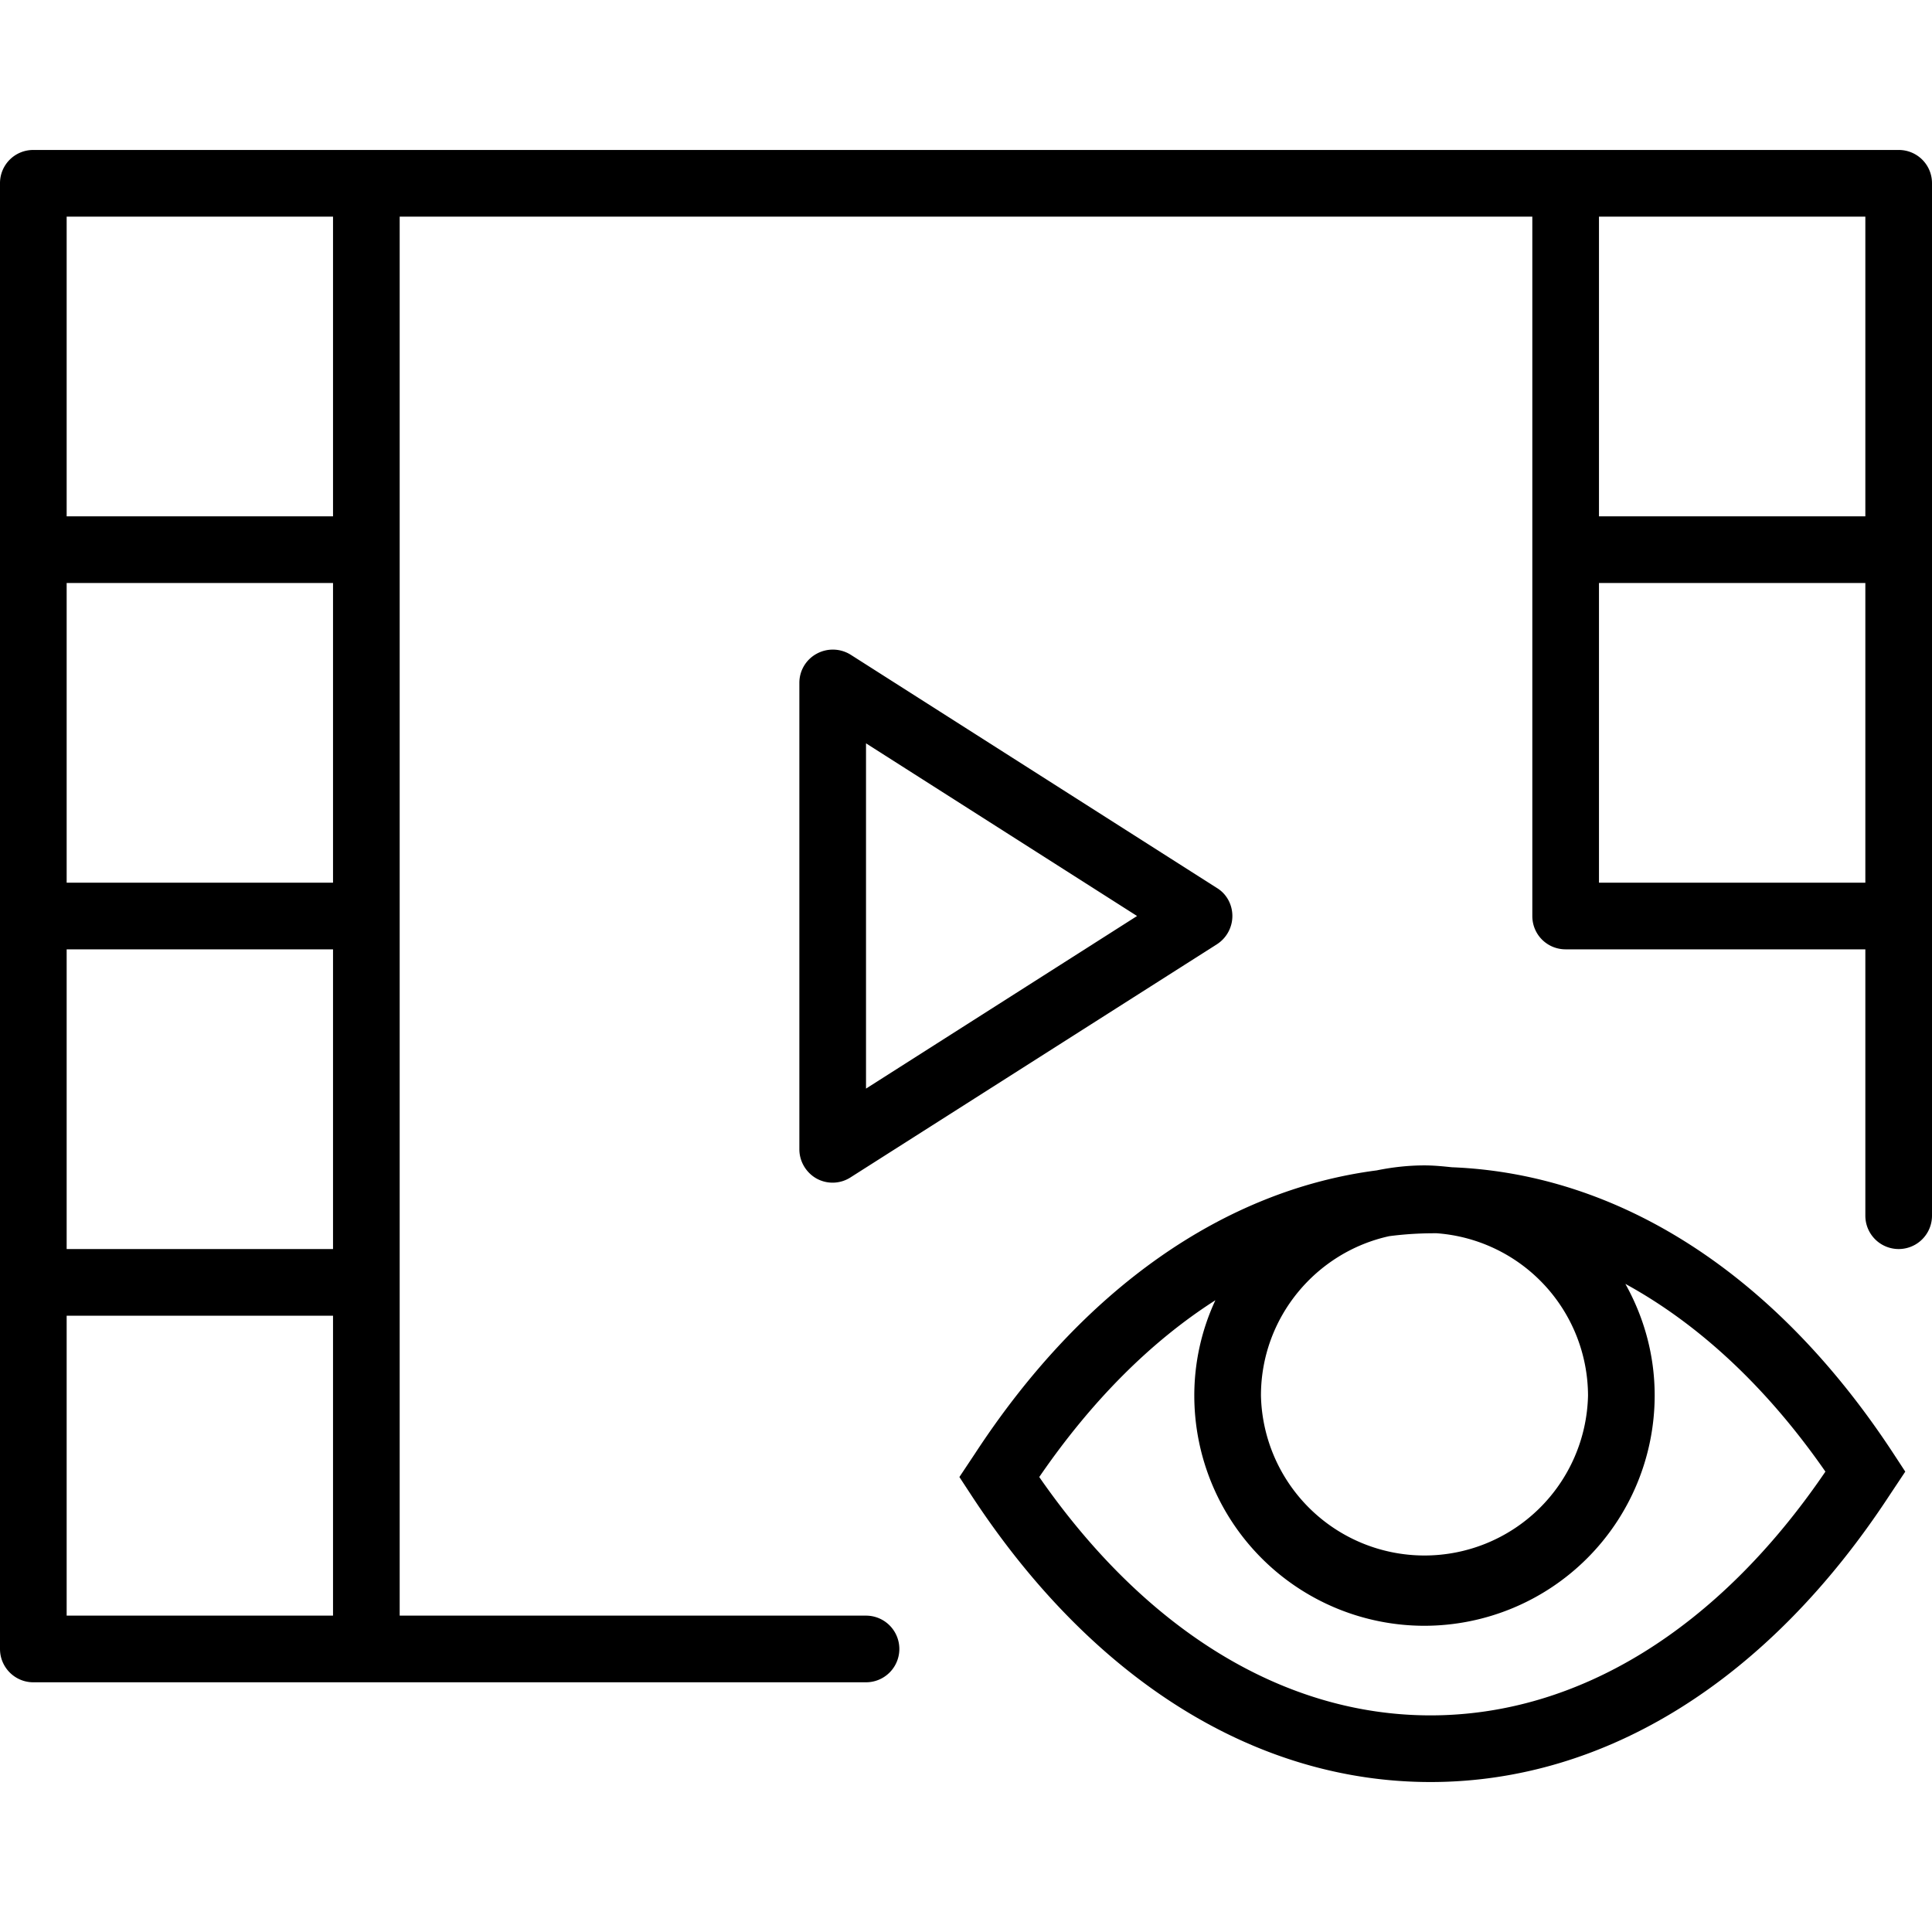 <svg xmlns="http://www.w3.org/2000/svg" width="32" height="32" viewBox="0 0 24 24">
    <path d="M18.035 14.5c-.113-.012-.226-.023-.34-.023-.203 0-.402.023-.593.062-1.899.246-3.653 1.473-4.989 3.516l-.195.293.148.226c1.504 2.297 3.532 3.563 5.704 3.563 2.175 0 4.199-1.266 5.703-3.563l.195-.293-.148-.226c-1.454-2.22-3.395-3.473-5.485-3.555zm1.692 2.836a2.032 2.032 0 0 1-4.063 0c0-.969.684-1.781 1.594-1.98.183-.024.37-.036.558-.036h.032a2.028 2.028 0 0 1 1.879 2.016zm-1.957 3.973c-1.813 0-3.532-1.047-4.86-2.961.649-.946 1.387-1.684 2.188-2.196a2.805 2.805 0 0 0-.262 1.184 2.86 2.86 0 0 0 2.86 2.86 2.863 2.863 0 0 0 2.859-2.86c0-.504-.133-.973-.364-1.387.914.5 1.758 1.285 2.485 2.332-1.332 1.957-3.07 3.028-4.906 3.028zm0 0M15.309 11.379c0-.14-.07-.274-.192-.348l-4.55-2.898a.418.418 0 0 0-.422-.012.41.41 0 0 0-.215.363v5.793c0 .149.082.29.215.364a.412.412 0 0 0 .422-.016l4.55-2.895a.418.418 0 0 0 .192-.351zm-4.551 2.144V9.234l3.367 2.145zm0 0"/>
    <path d="M23.586 1.863H.414A.412.412 0 0 0 0 2.277v18.207c0 .227.184.414.414.414h10.344a.414.414 0 0 0 0-.828H4.965V2.691h14.07v8.688c0 .23.184.414.414.414h3.723v3.309a.414.414 0 0 0 .828 0V2.277a.412.412 0 0 0-.414-.414zM.828 11.793h3.309v3.723H.828zm3.309-.828H.828V7.242h3.309zM.828 20.07v-3.726h3.309v3.726zM4.137 6.414H.828V2.691h3.309zm19.035-3.723v3.723h-3.309V2.691zm-3.309 8.274V7.242h3.309v3.723zm0 0"/>
</svg>
